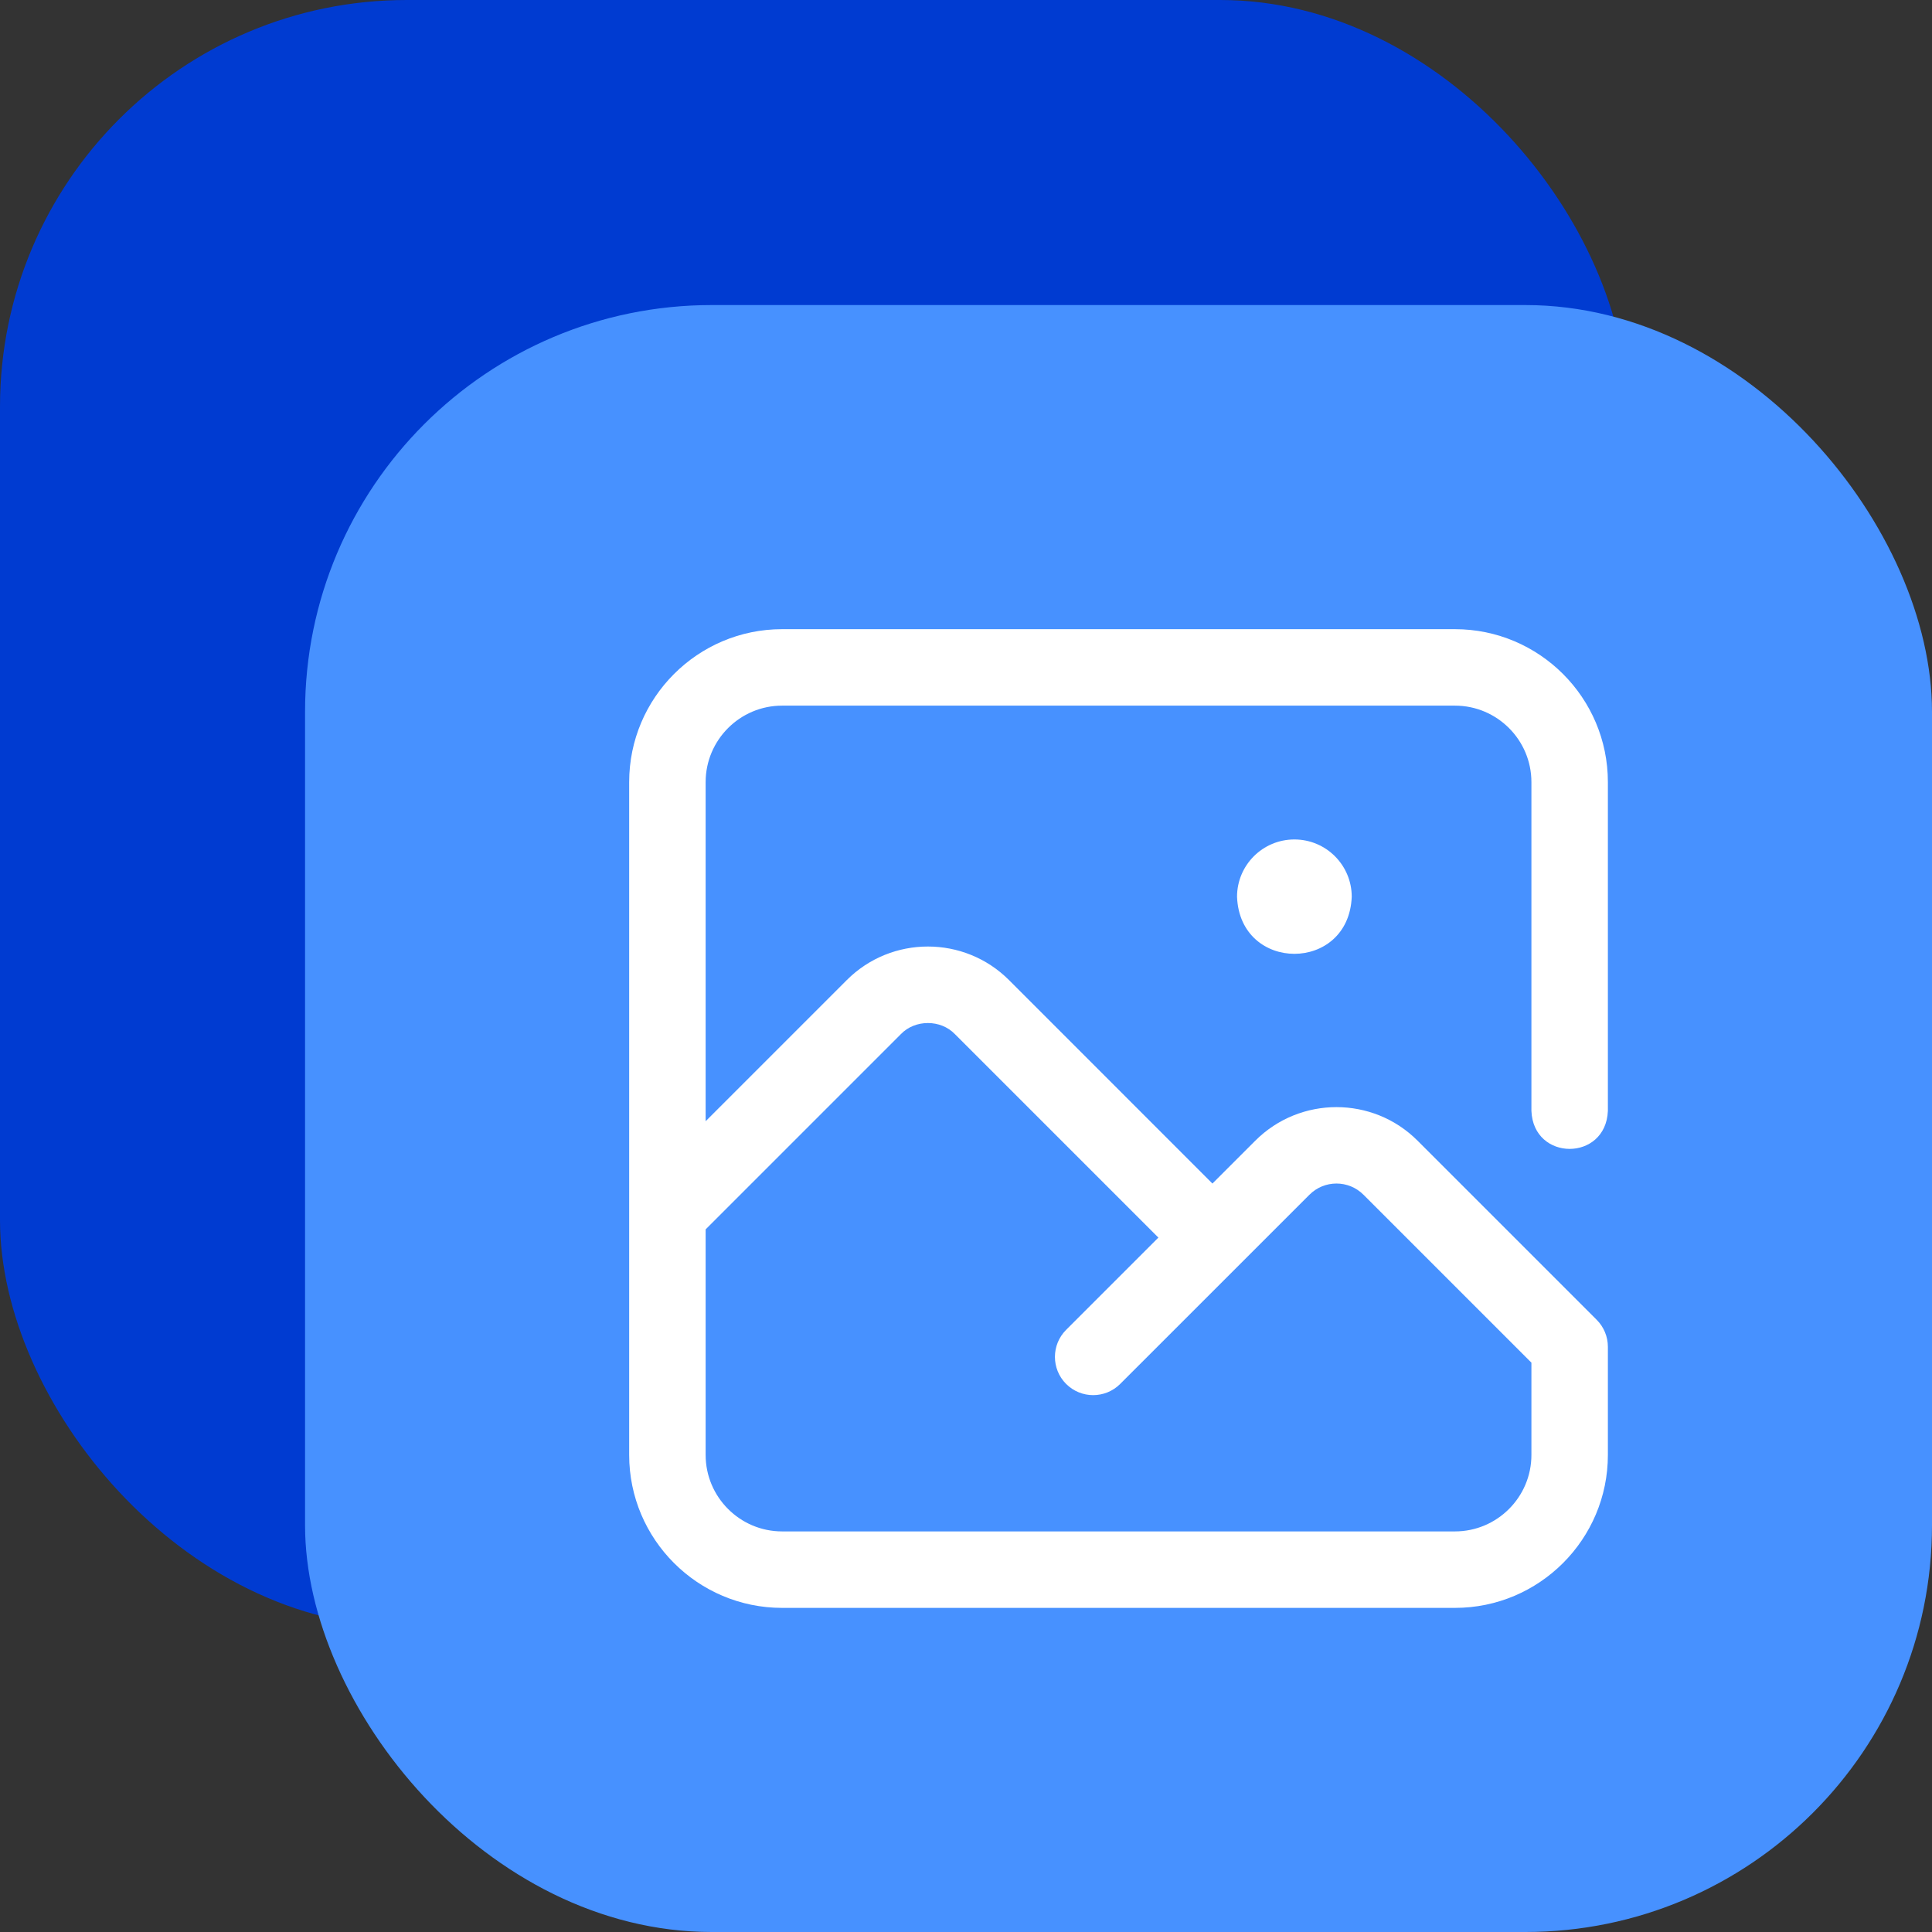 <svg width="38" height="38" viewBox="0 0 38 38" fill="none" xmlns="http://www.w3.org/2000/svg">
<rect x="0" y="0" width="38" height="38" fill="#333333" stroke="none"/>
<rect width="32" height="32" rx="8" fill="#003BD1"/>
<rect x="6" y="6" width="32" height="32" rx="8" fill="#4791FF"/>
<path d="M25.459 16.511C26.082 16.511 26.587 17.016 26.587 17.639C26.527 19.135 24.39 19.134 24.331 17.639C24.331 17.016 24.836 16.511 25.459 16.511ZM30.121 21.85V15.383C30.121 14.554 29.446 13.879 28.617 13.879H15.383C14.554 13.879 13.879 14.554 13.879 15.383V22.053L16.655 19.277C17.535 18.397 18.966 18.397 19.846 19.277L23.847 23.279L24.691 22.435C25.571 21.556 27.002 21.556 27.881 22.435L31.405 25.959C31.546 26.1 31.625 26.291 31.625 26.49V28.617C31.625 30.276 30.276 31.625 28.617 31.625H15.383C13.724 31.625 12.375 30.276 12.375 28.617V15.383C12.375 13.724 13.724 12.375 15.383 12.375H28.617C30.276 12.375 31.625 13.724 31.625 15.383V21.85C31.585 22.847 30.16 22.846 30.121 21.85ZM13.879 24.18V28.617C13.879 29.446 14.554 30.121 15.383 30.121H28.617C29.446 30.121 30.121 29.446 30.121 28.617V26.802L26.818 23.499C26.525 23.205 26.048 23.205 25.755 23.499L22.033 27.22C21.739 27.514 21.263 27.514 20.969 27.22C20.676 26.927 20.676 26.45 20.969 26.157L22.784 24.342L18.782 20.34C18.502 20.049 17.999 20.049 17.719 20.34L13.879 24.18Z" fill="white"/>
</svg>
